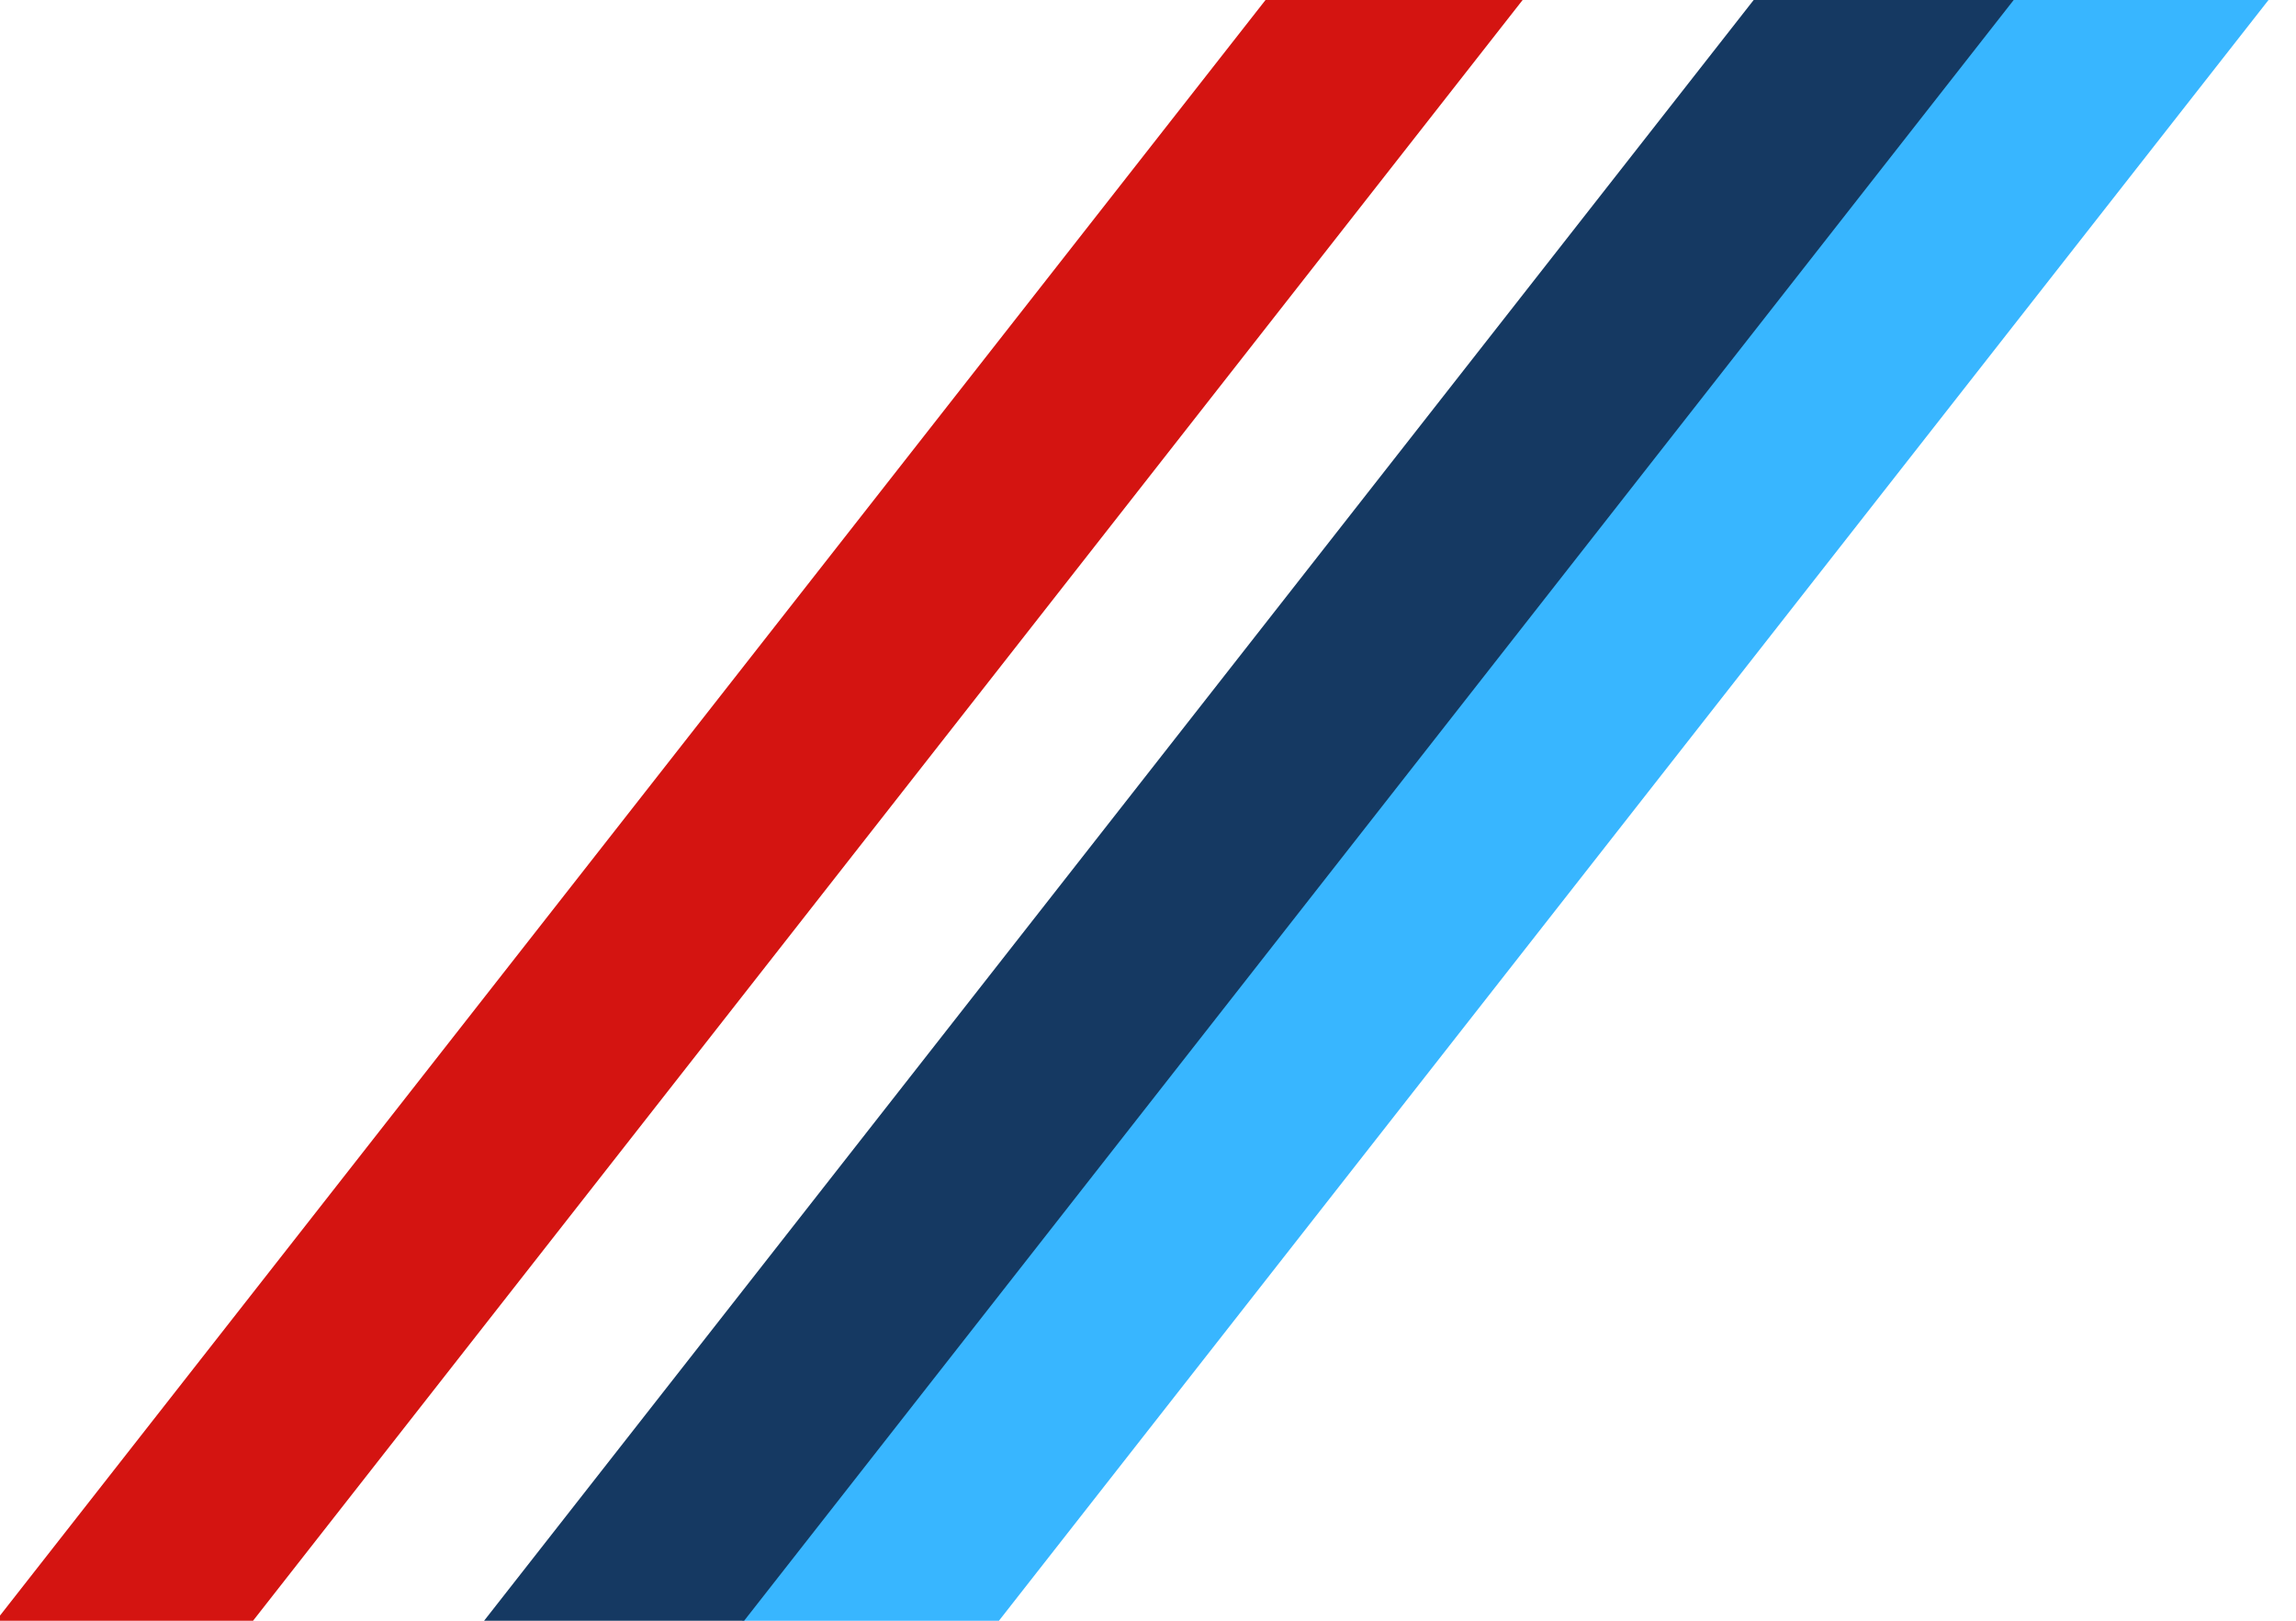 <svg xmlns="http://www.w3.org/2000/svg" width="1700" zoomAndPan="magnify" viewBox="0 0 1275 900" height="1200"
     preserveAspectRatio="xMidYMid meet" version="1.0"><defs><clipPath id="2effc6a292"><path d="M 337 0 L 1275 0 L 1275 900 L 337 900 Z M 337 0 " clip-rule="nonzero"/></clipPath><clipPath id="a2e18bea0f"><path d="M 1186.555 -88.762 L 1274.996 -19.48 L 426.055 1064.266 L 337.613 994.984 Z M 1186.555 -88.762 " clip-rule="nonzero"/></clipPath><clipPath id="d6324341d1"><path d="M 1186.555 -88.762 L 1274.996 -19.48 L 426.312 1063.938 L 337.871 994.66 Z M 1186.555 -88.762 " clip-rule="nonzero"/></clipPath><clipPath id="c4258803bd"><path d="M 90 0 L 1149 0 L 1149 900 L 90 900 Z M 90 0 " clip-rule="nonzero"/></clipPath><clipPath id="503d41a876"><path d="M 1058.879 -108.566 L 1148.367 -38.465 L 179.266 1198.68 L 89.773 1128.578 Z M 1058.879 -108.566 " clip-rule="nonzero"/></clipPath><clipPath id="5fa9be29f2"><path d="M 1058.879 -108.566 L 1148.367 -38.465 L 179.488 1198.395 L 90 1128.293 Z M 1058.879 -108.566 " clip-rule="nonzero"/></clipPath><clipPath id="af8b2279f7"><path d="M 0 0 L 904 0 L 904 900 L 0 900 Z M 0 0 " clip-rule="nonzero"/></clipPath><clipPath id="efdc9a40f1"><path d="M 814.777 -142.996 L 903.258 -73.684 L 54.473 1009.863 L -34.008 940.551 Z M 814.777 -142.996 " clip-rule="nonzero"/></clipPath><clipPath id="4330e43703"><path d="M 814.777 -142.996 L 903.258 -73.684 L 54.543 1009.77 L -33.938 940.461 Z M 814.777 -142.996 " clip-rule="nonzero"/></clipPath></defs><g clip-path="url(#2effc6a292)"><g clip-path="url(#a2e18bea0f)"><g clip-path="url(#d6324341d1)"><path fill="#38b6ff" d="M 1186.555 -88.762 L 1274.996 -19.48 L 426.324 1063.918 L 337.883 994.641 Z M 1186.555 -88.762 " fill-opacity="1" fill-rule="nonzero"/></g></g></g><g clip-path="url(#c4258803bd)"><g clip-path="url(#503d41a876)"><g clip-path="url(#5fa9be29f2)"><path fill="#153962" d="M 1058.879 -108.566 L 1148.367 -38.465 L 179.539 1198.332 L 90.047 1128.23 Z M 1058.879 -108.566 " fill-opacity="1" fill-rule="nonzero"/></g></g></g><g clip-path="url(#af8b2279f7)"><g clip-path="url(#efdc9a40f1)"><g clip-path="url(#4330e43703)"><path fill="#d41411" d="M 814.777 -142.996 L 903.258 -73.684 L 54.473 1009.863 L -34.008 940.551 Z M 814.777 -142.996 " fill-opacity="1" fill-rule="nonzero"/></g></g></g></svg>